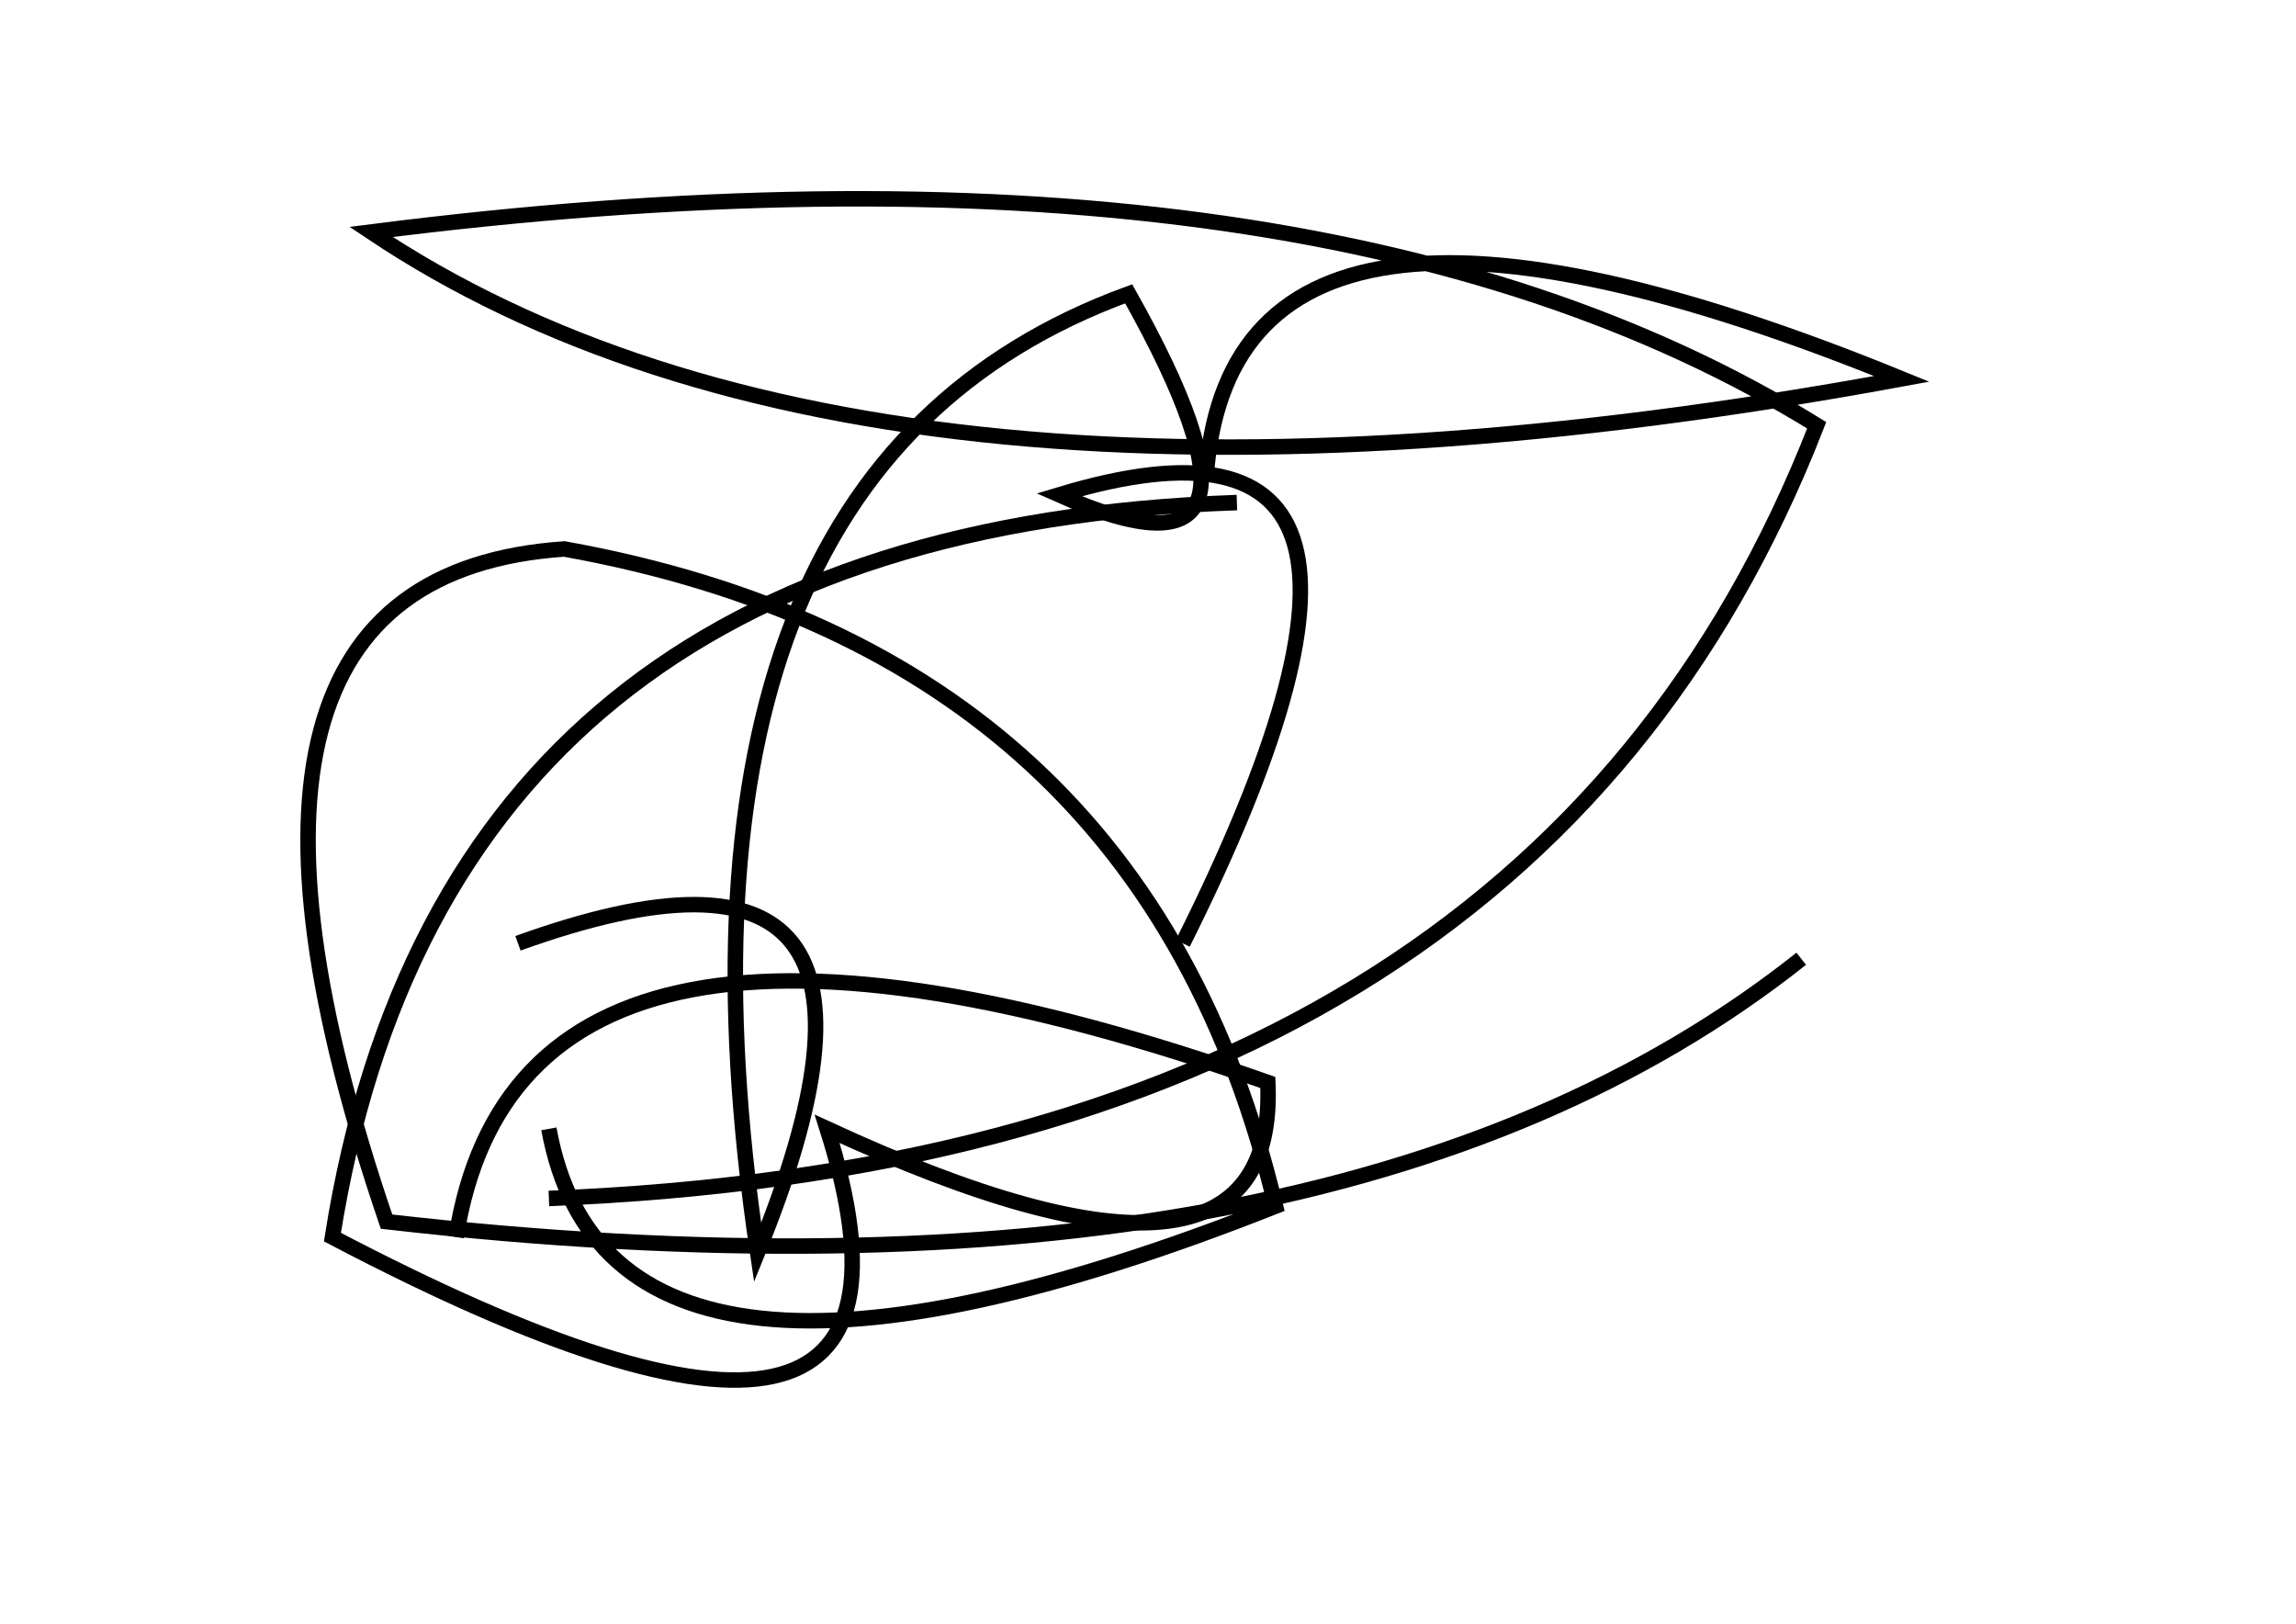 <?xml version="1.0" encoding="utf-8" ?>
<svg baseProfile="full" height="210mm" version="1.1" viewBox="0 0 297 210" width="297mm" xmlns="http://www.w3.org/2000/svg" xmlns:ev="http://www.w3.org/2001/xml-events" xmlns:xlink="http://www.w3.org/1999/xlink"><defs /><g transform="translate(43,30)"><path d="M 28,116 Q 36.0,160.0 122,126 Q 105.0,54.5 30,41 Q -21.5,44.5 7,128 Q 129.5,142.0 190,94" fill="none" stroke="black" stroke-width="2" /><path d="M 28,125 Q 155.0,120.0 192,25 Q 126.5,-15.5 5,0 Q 70.0,43.5 203,19 Q 116.0,-16.5 113,32" fill="none" stroke="black" stroke-width="2" /><path d="M 117,35 Q 14.5,38.5 0,130 Q 82.0,173.0 64,116 Q 122.5,143.0 121,110 Q 24.5,76.0 16,130" fill="none" stroke="black" stroke-width="2" /><path d="M 110,92 Q 147.0,18.0 94,34 Q 125.5,48.0 103,8 Q 40.0,31.0 55,132 Q 79.5,72.0 24,92" fill="none" stroke="black" stroke-width="2" /></g></svg>